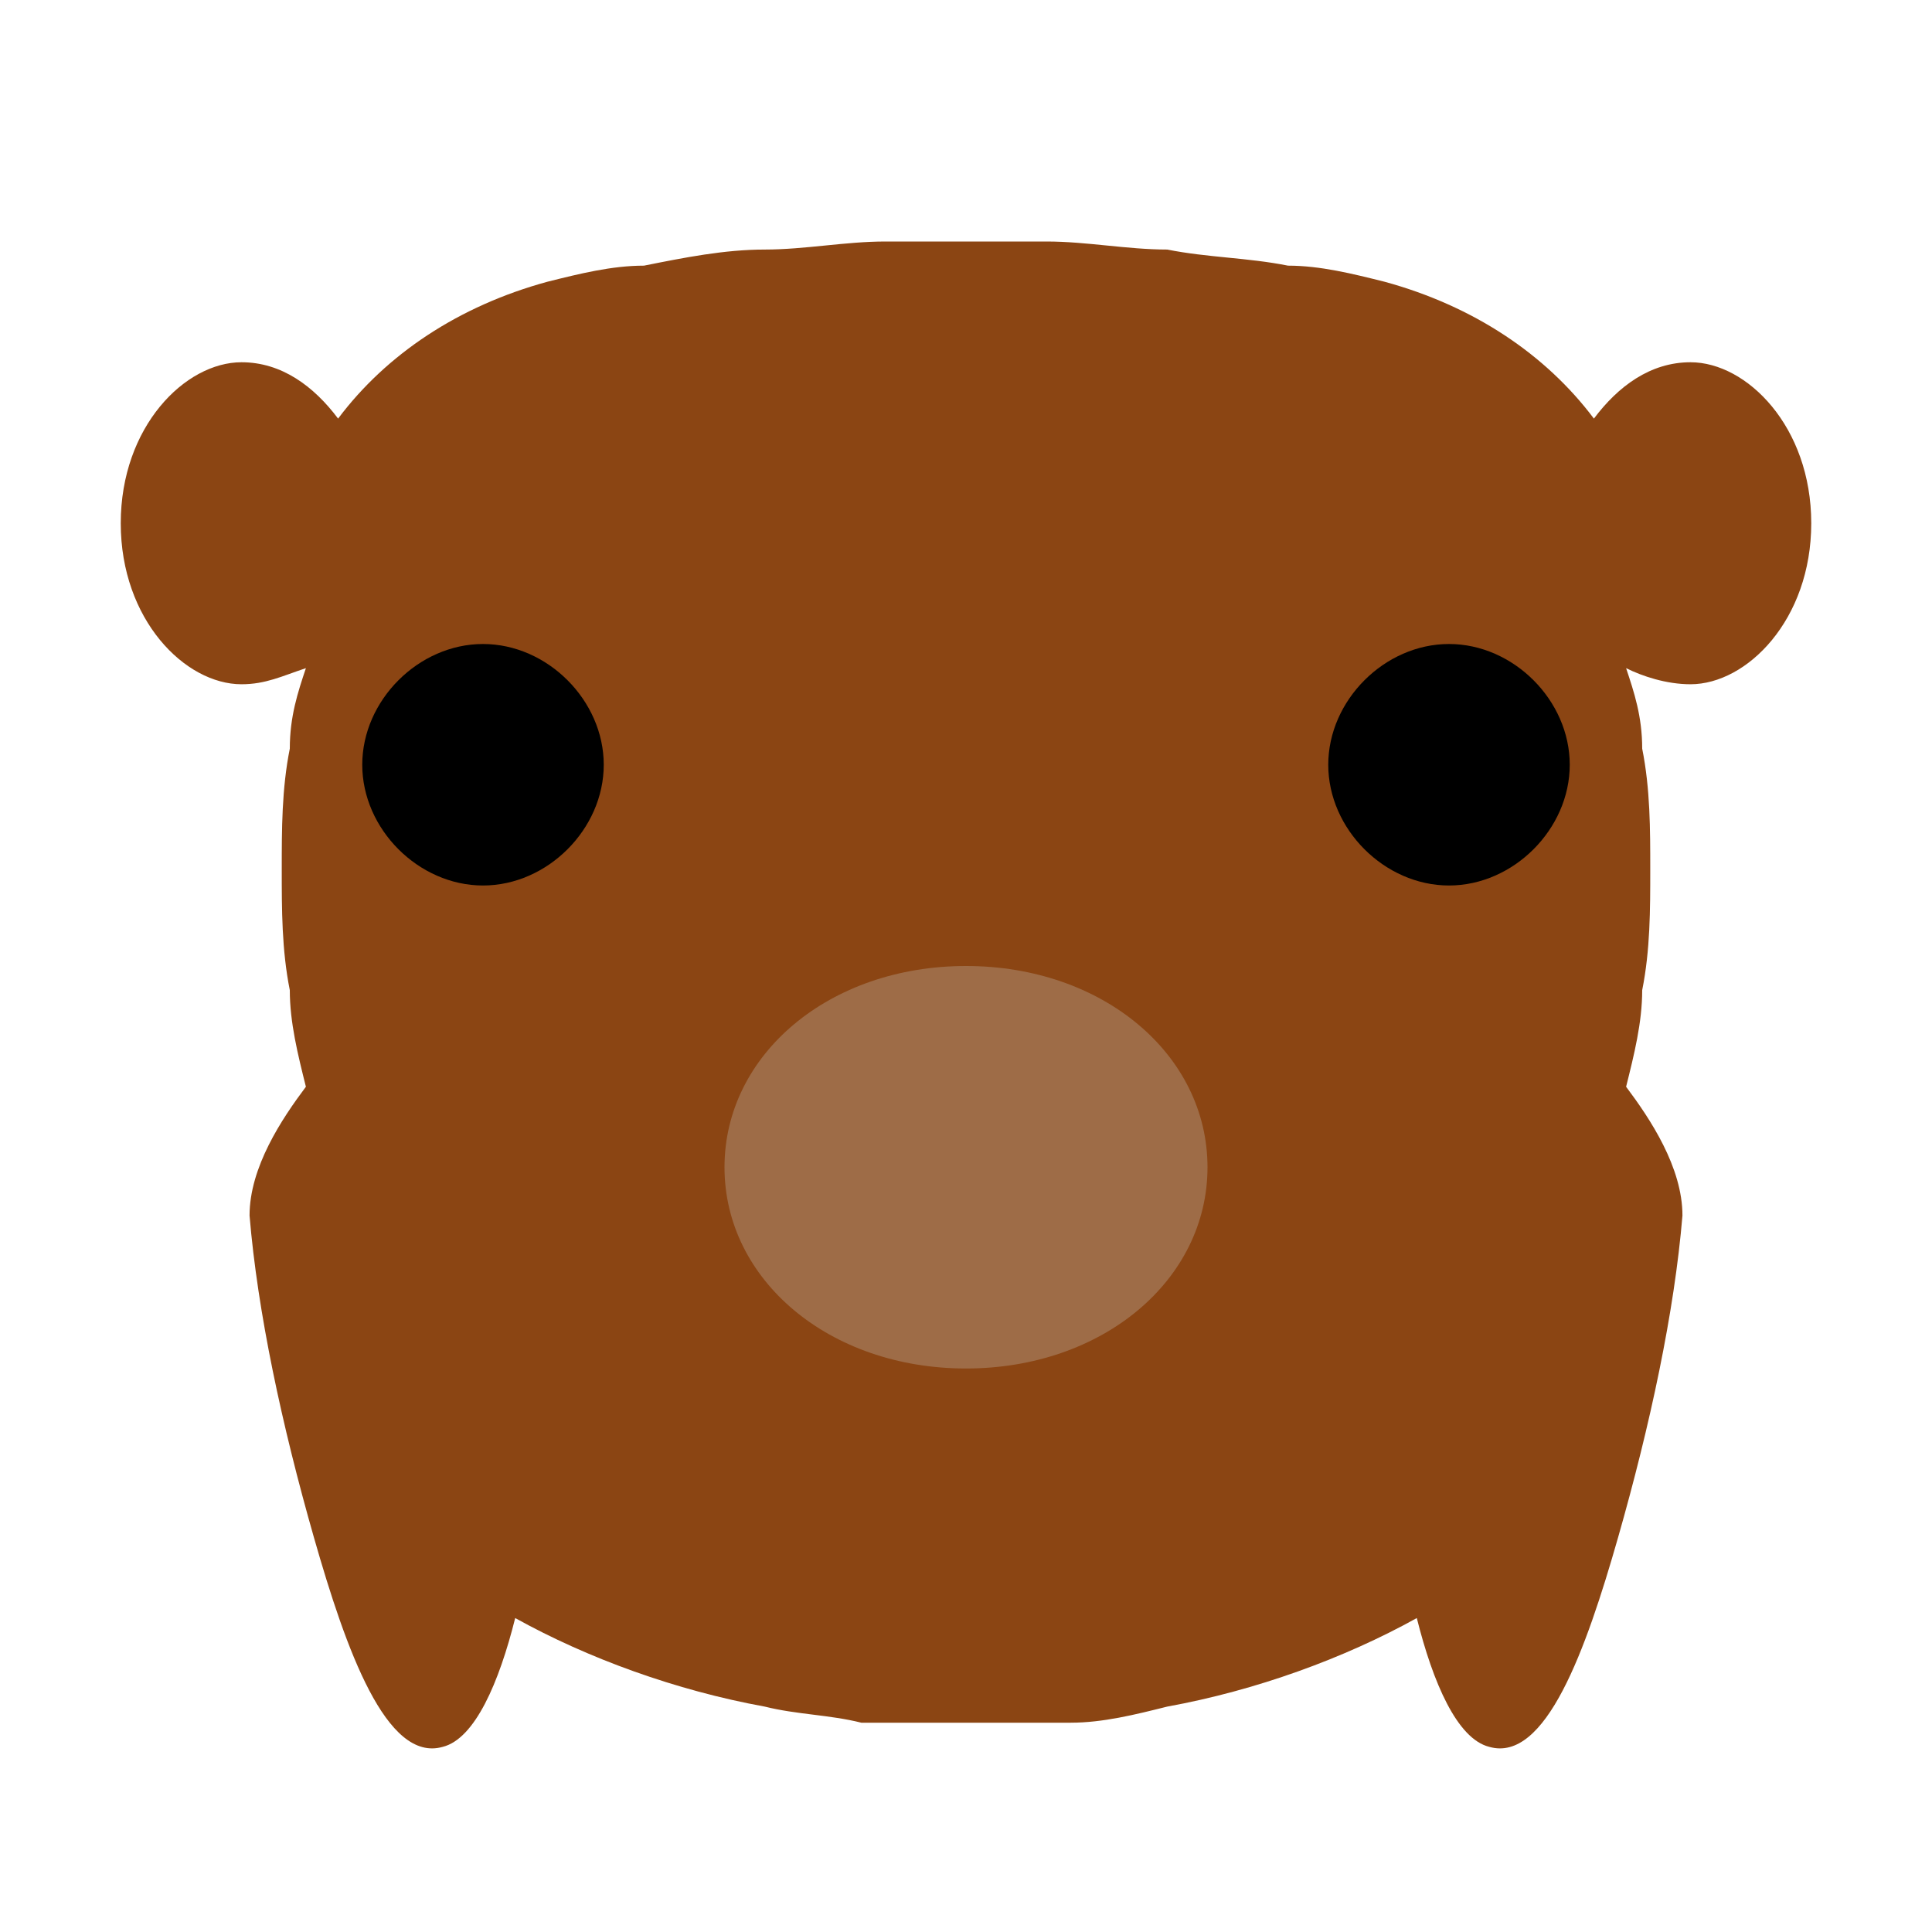 <?xml version="1.0" encoding="UTF-8"?>
<svg width="24" height="24" viewBox="0 0 24 24" fill="none" xmlns="http://www.w3.org/2000/svg">
  <path d="M21 8.5C21.7 8.5 22.5 7.7 22.5 6.5C22.5 5.3 21.7 4.5 21 4.5C20.5 4.5 20.1 4.8 19.8 5.2C19.2 4.4 18.3 3.8 17.2 3.5C16.8 3.4 16.4 3.3 16 3.3C15.5 3.2 15 3.2 14.5 3.1C14 3.1 13.5 3 13 3H11C10.5 3 10 3.1 9.5 3.1C9 3.1 8.5 3.2 8 3.3C7.6 3.3 7.2 3.4 6.8 3.5C5.7 3.8 4.8 4.4 4.2 5.2C3.9 4.8 3.5 4.5 3 4.5C2.3 4.5 1.5 5.3 1.5 6.5C1.5 7.7 2.3 8.5 3 8.5C3.3 8.5 3.5 8.4 3.8 8.3C3.7 8.6 3.6 8.9 3.6 9.3C3.5 9.8 3.5 10.3 3.5 10.8C3.5 11.3 3.5 11.8 3.6 12.3C3.6 12.7 3.7 13.1 3.8 13.5C3.5 13.9 3.1 14.5 3.1 15.1C3.2 16.3 3.5 17.7 3.9 19.1C4.3 20.5 4.8 21.9 5.5 21.7C5.9 21.6 6.2 20.9 6.4 20.1C7.3 20.6 8.4 21 9.5 21.2C9.9 21.3 10.3 21.3 10.7 21.4C11.1 21.4 11.5 21.4 12 21.4C12.4 21.4 12.8 21.4 13.3 21.4C13.7 21.4 14.1 21.3 14.5 21.2C15.6 21 16.7 20.6 17.6 20.1C17.8 20.9 18.1 21.6 18.5 21.7C19.2 21.9 19.7 20.5 20.1 19.1C20.5 17.7 20.8 16.3 20.9 15.1C20.9 14.5 20.5 13.9 20.2 13.5C20.3 13.1 20.4 12.7 20.4 12.3C20.5 11.8 20.5 11.3 20.5 10.8C20.5 10.3 20.5 9.8 20.4 9.3C20.4 8.9 20.3 8.6 20.2 8.3C20.4 8.4 20.7 8.5 21 8.5Z" fill="#8B4513"/>
  <path d="M7.5 9.5C7.5 10.3 6.8 11 6 11C5.2 11 4.5 10.3 4.5 9.5C4.5 8.7 5.2 8 6 8C6.8 8 7.5 8.7 7.5 9.5Z" fill="black"/>
  <path d="M19.5 9.5C19.5 10.3 18.8 11 18 11C17.2 11 16.5 10.3 16.5 9.5C16.5 8.7 17.2 8 18 8C18.8 8 19.5 8.7 19.5 9.5Z" fill="black"/>
  <path d="M15 14.5C15 15.9 13.7 17 12 17C10.3 17 9 15.9 9 14.5C9 13.1 10.3 12 12 12C13.7 12 15 13.1 15 14.5Z" fill="#9E6C47"/>
</svg>
